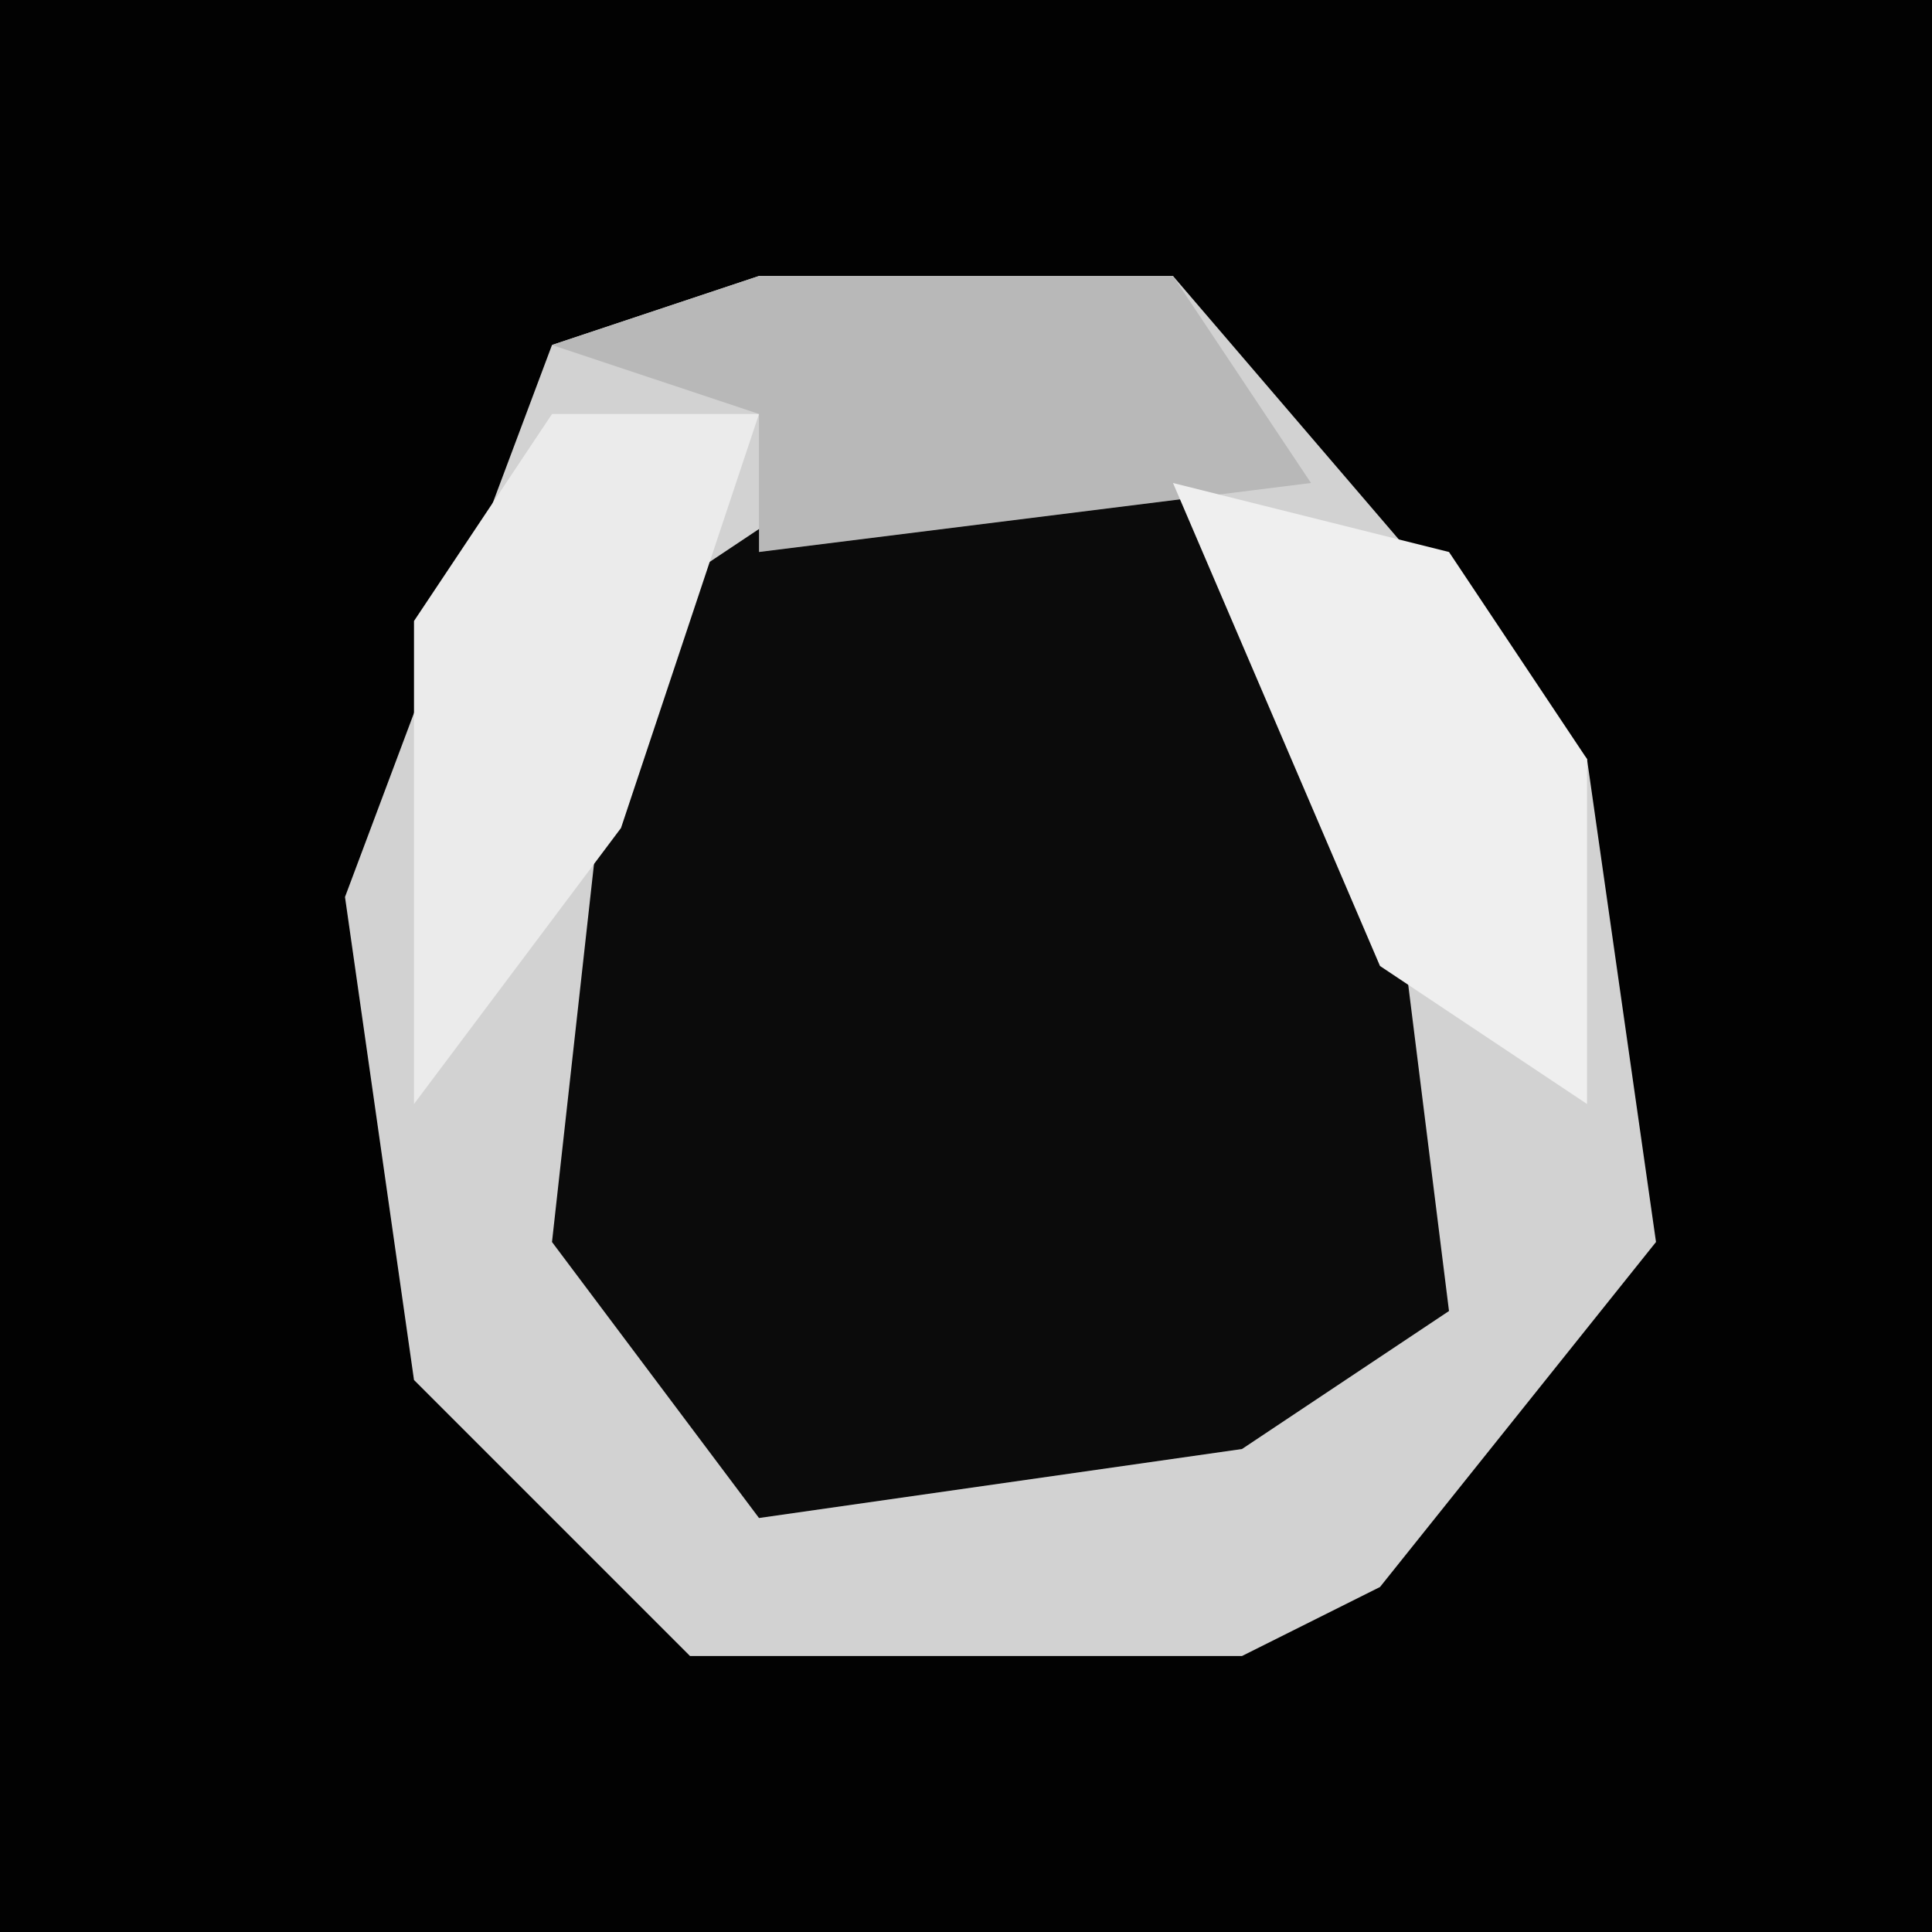 <?xml version="1.0" encoding="UTF-8"?>
<svg version="1.1" xmlns="http://www.w3.org/2000/svg" width="28" height="28">
<path d="M0,0 L28,0 L28,28 L0,28 Z " fill="#020202" transform="translate(0,0)"/>
<path d="M0,0 L6,0 L12,7 L13,14 L9,19 L7,20 L-1,20 L-5,16 L-6,9 L-3,1 Z " fill="#0B0B0B" transform="translate(11,4)"/>
<path d="M0,0 L6,0 L12,7 L13,14 L9,19 L7,20 L-1,20 L-5,16 L-6,9 L-3,1 Z M1,3 L-2,5 L-3,14 L0,18 L7,17 L10,15 L9,7 L6,3 Z " fill="#D2D2D2" transform="translate(11,4)"/>
<path d="M0,0 L3,0 L1,6 L-2,10 L-2,3 Z " fill="#EBEBEB" transform="translate(8,6)"/>
<path d="M0,0 L6,0 L8,3 L0,4 L0,2 L-3,1 Z " fill="#B8B8B8" transform="translate(11,4)"/>
<path d="M0,0 L4,1 L6,4 L6,9 L3,7 Z " fill="#EFEFEF" transform="translate(17,7)"/>
</svg>
